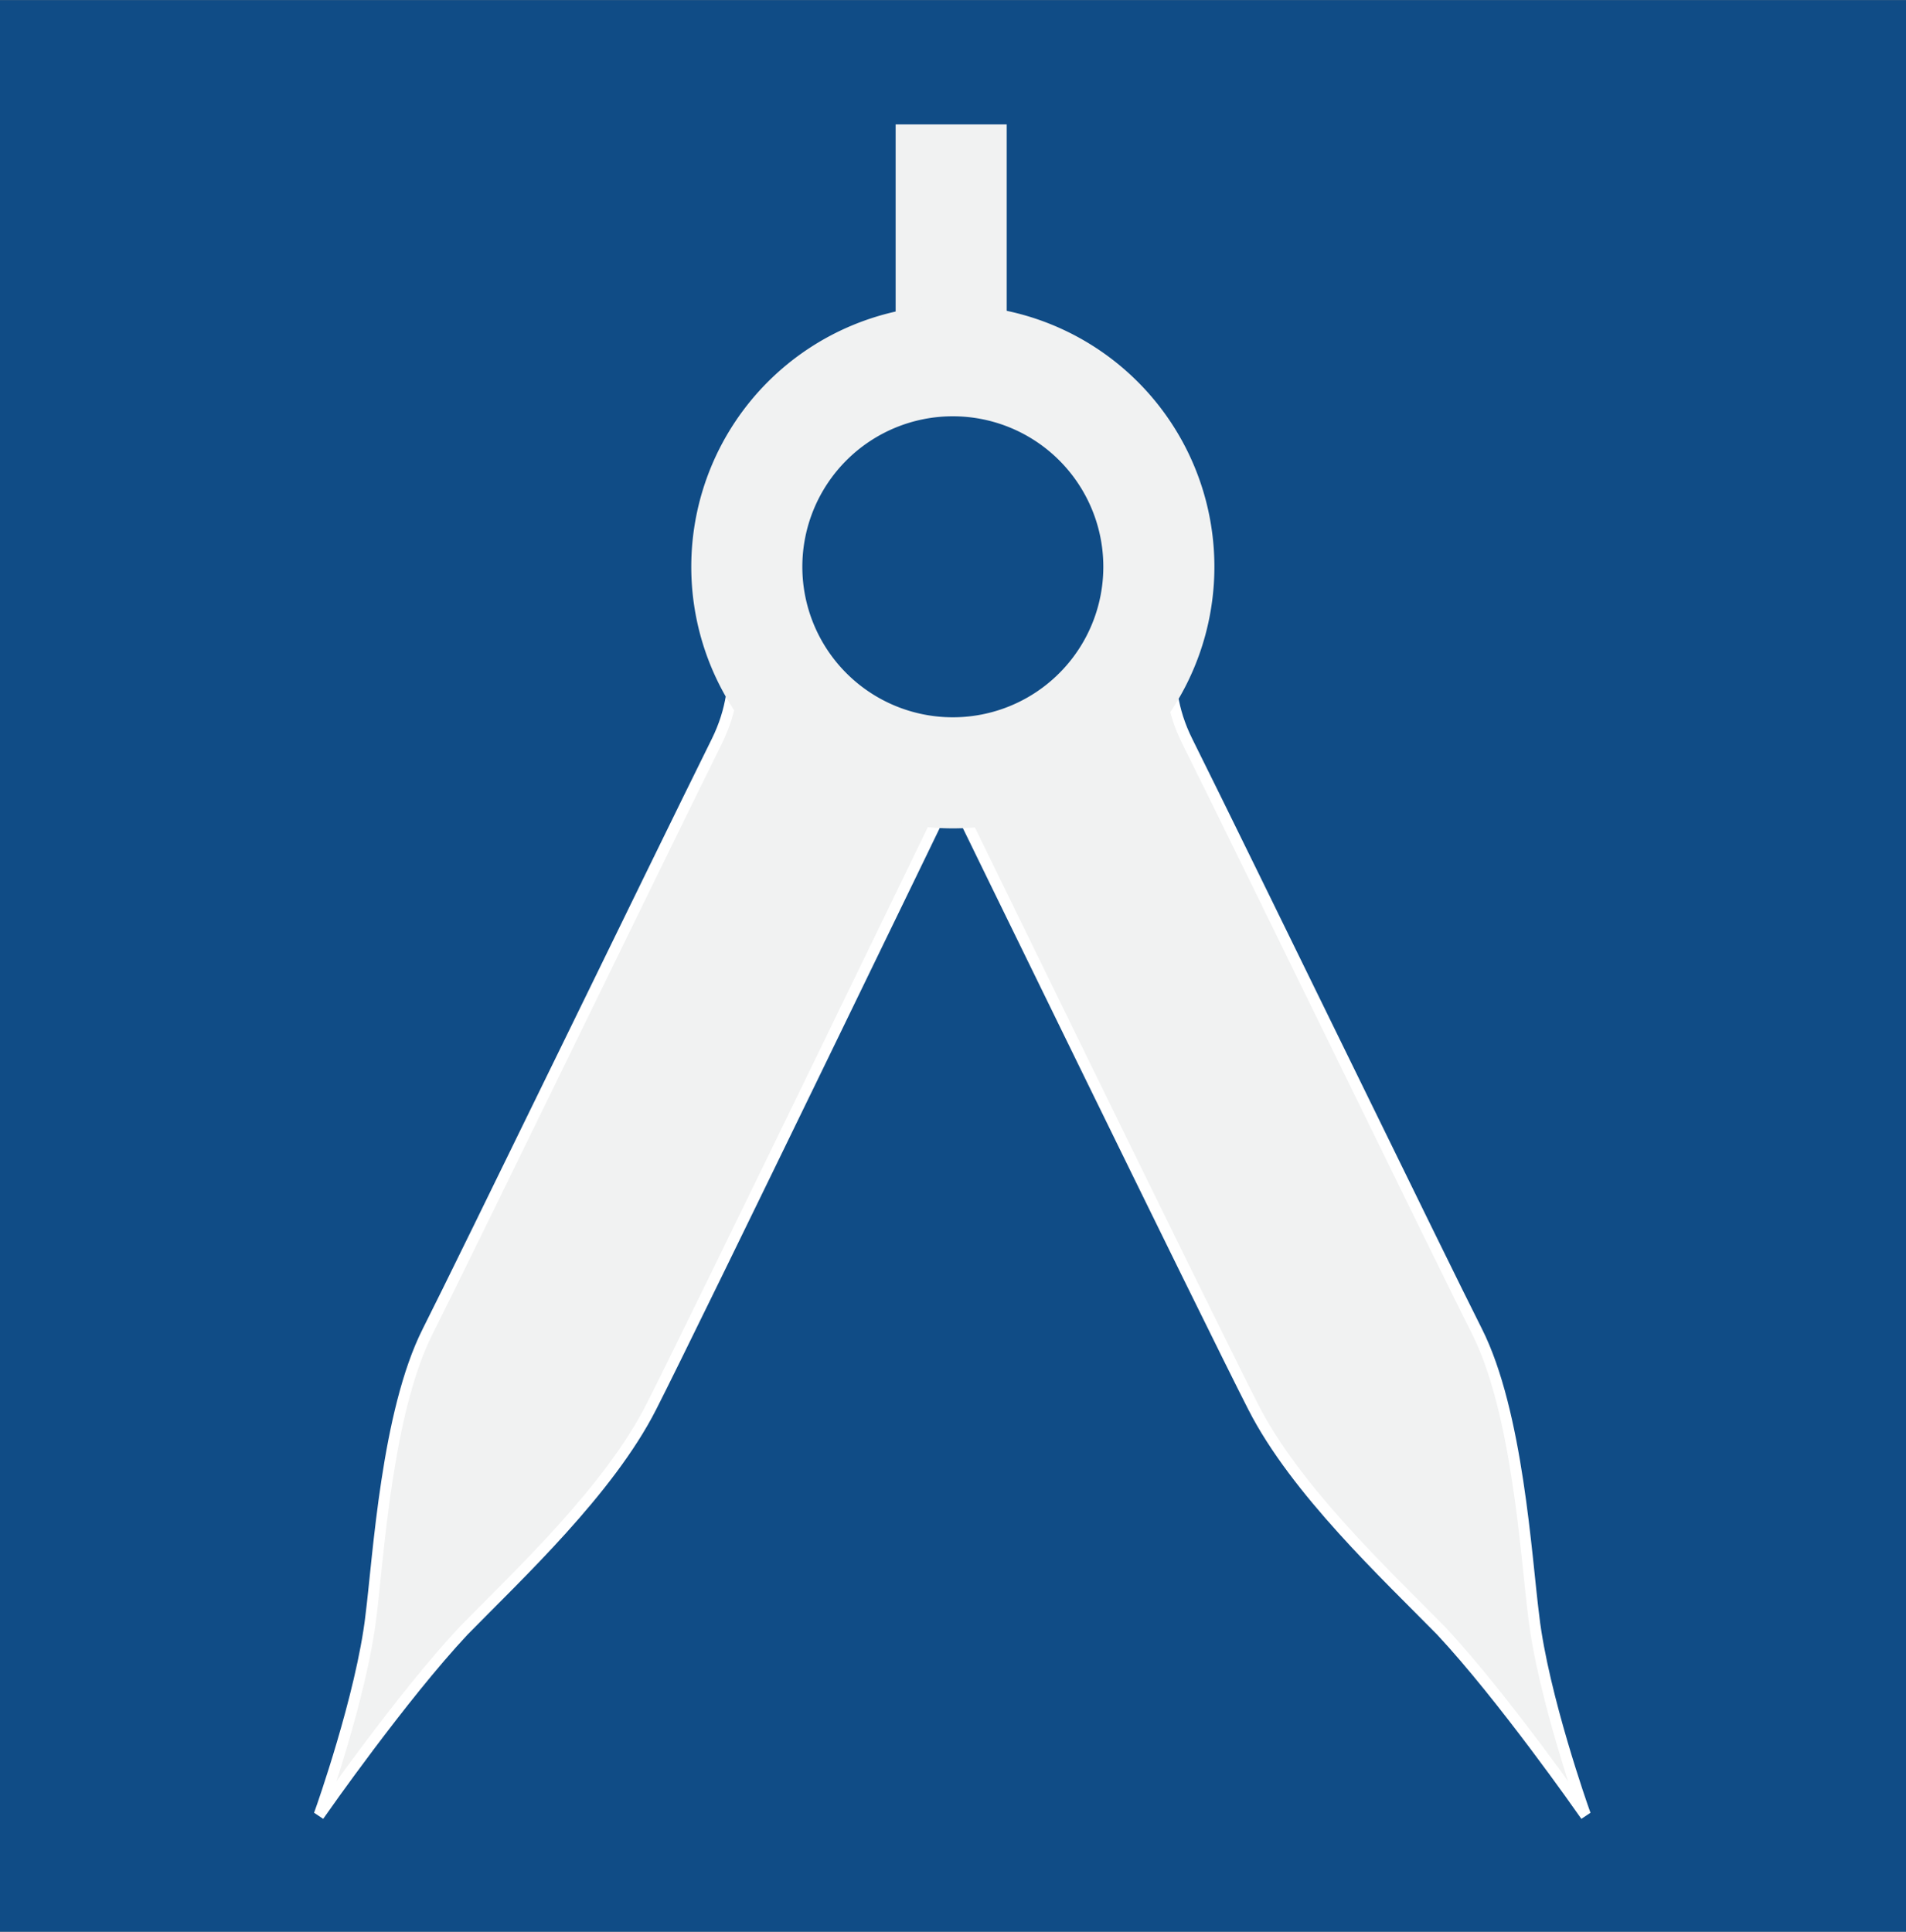 <?xml version="1.0" encoding="UTF-8" standalone="no"?>
<svg
   xmlns:dc="http://purl.org/dc/elements/1.1/"
   xmlns:cc="http://creativecommons.org/ns#"
   xmlns:rdf="http://www.w3.org/1999/02/22-rdf-syntax-ns#"
   xmlns:svg="http://www.w3.org/2000/svg"
   xmlns="http://www.w3.org/2000/svg"
   id="svg16"
   xml:space="preserve"
   enable-background="new 0 0 17.161 17.392"
   viewBox="0 0 17.161 17.392"
   height="17.392px"
   width="17.161px"
   y="0px"
   x="0px"
   version="1.1"><rect x="0" y="0" width="17.161" height="17.392" fill="#808080" stroke="none"/><defs
     id="defs20" /><switch
     id="switch14"><g
       id="g12"><path
         id="rect2"
         d="M -0.001,0.001 H 17.181 V 17.392 H -0.001 Z"
         style="fill:#104c86" /><path
         style="fill:#f1f2f2;stroke:#ffffff;stroke-width:0.1"
         id="path4"
         d="m 3.34,14.551 c -0.085,0.719 -0.452,1.75 -0.452,1.75 l 0.009,0.006 c 0,0 0.724,-1.035 1.277,-1.625 0.495,-0.505 1.307,-1.263 1.689,-2.014 0.382,-0.75 2.699,-5.536 2.699,-5.536 L 8.571,6.974 6.535,5.611 c 0,0 0.201,0.494 -0.081,1.063 -0.542,1.094 -2.297,4.709 -2.603,5.312 -0.368,0.73 -0.443,2.021 -0.511,2.565 z" /><path
         style="fill:#f1f2f2;stroke:#ffffff;stroke-width:0.1"
         id="path6"
         d="m 13.809,14.551 c 0.084,0.718 0.451,1.75 0.451,1.75 l -0.009,0.006 c 0,0 -0.724,-1.035 -1.276,-1.625 C 12.479,14.177 11.667,13.419 11.284,12.668 10.9,11.918 8.567,7.132 8.567,7.132 L 8.557,6.974 10.608,5.611 c 0,0 -0.203,0.494 0.082,1.063 0.545,1.094 2.302,4.709 2.608,5.312 0.367,0.729 0.442,2.02 0.511,2.565 z" /><path
         id="line8"
         d="M 8.564,1.12 V 3.482"
         style="fill:none;stroke:#f1f2f2" /><path
         id="circle10"
         d="m 10.434,5.103 a 1.855,1.855 0 0 1 -1.855,1.855 1.855,1.855 0 0 1 -1.855,-1.855 1.855,1.855 0 0 1 1.855,-1.855 A 1.855,1.855 0 0 1 10.434,5.103 Z"
         style="fill:#104c86;stroke:#f1f2f2" /></g></switch></svg>
